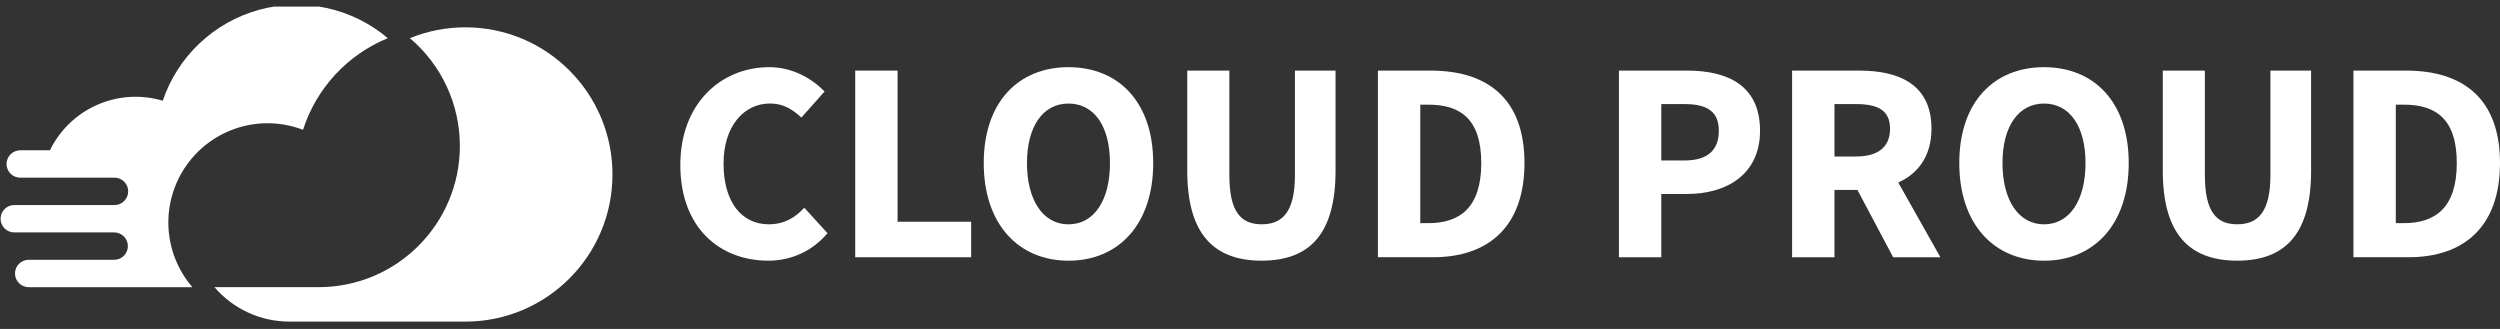 <svg width="190" height="25" viewBox="0 0 190 25" fill="none" xmlns="http://www.w3.org/2000/svg">
    <rect x="0" y="0" width="190" height="25" fill="#333333" stroke="none"/>
    <g clip-path="url(#clip0_622_157)">
        <g style="mix-blend-mode:multiply">
            <path
                d="M9.72 21.825H14.62C13.525 20.553 12.886 18.951 12.803 17.275C12.721 15.598 13.201 13.942 14.167 12.569C15.132 11.196 16.529 10.185 18.134 9.695C19.74 9.205 21.463 9.265 23.03 9.866C23.53 8.305 24.366 6.872 25.479 5.669C26.592 4.466 27.955 3.521 29.473 2.902C28.137 1.771 26.544 0.984 24.835 0.609C23.125 0.235 21.349 0.284 19.663 0.753C17.977 1.222 16.431 2.096 15.159 3.299C13.888 4.502 12.93 5.998 12.37 7.656C10.726 7.166 8.961 7.276 7.391 7.966C5.82 8.655 4.546 9.88 3.795 11.422H1.537C1.261 11.422 0.997 11.532 0.801 11.727C0.606 11.922 0.497 12.187 0.497 12.463C0.497 12.739 0.606 13.003 0.801 13.198C0.997 13.393 1.261 13.503 1.537 13.503H8.678C8.817 13.5 8.955 13.524 9.084 13.575C9.212 13.626 9.33 13.702 9.429 13.799C9.528 13.896 9.607 14.012 9.661 14.139C9.715 14.267 9.742 14.404 9.742 14.543C9.742 14.681 9.715 14.819 9.661 14.947C9.607 15.074 9.528 15.19 9.429 15.287C9.33 15.384 9.212 15.46 9.084 15.511C8.955 15.562 8.817 15.586 8.678 15.583H1.085C0.809 15.583 0.544 15.693 0.349 15.888C0.154 16.083 0.044 16.347 0.044 16.623C0.044 16.899 0.154 17.164 0.349 17.359C0.544 17.554 0.809 17.663 1.085 17.663H8.678C8.954 17.663 9.219 17.773 9.414 17.968C9.609 18.163 9.718 18.428 9.718 18.704C9.718 18.98 9.609 19.244 9.414 19.439C9.219 19.634 8.954 19.744 8.678 19.744H2.18C1.904 19.744 1.64 19.854 1.445 20.049C1.25 20.244 1.14 20.509 1.14 20.784C1.14 21.06 1.25 21.325 1.445 21.52C1.64 21.715 1.904 21.825 2.18 21.825H9.72Z"
                fill="#FFFFFF" />
        </g>
        <g style="mix-blend-mode:multiply">
            <path
                d="M35.367 2.077C33.922 2.076 32.49 2.356 31.152 2.902C32.343 3.908 33.3 5.162 33.956 6.577C34.611 7.992 34.95 9.532 34.949 11.092C34.949 17.019 30.144 21.824 24.216 21.824H16.298C17.004 22.646 17.88 23.306 18.866 23.758C19.851 24.21 20.923 24.444 22.007 24.442H35.367C41.543 24.442 46.548 19.436 46.548 13.26C46.548 7.084 41.543 2.077 35.367 2.077Z"
                fill="#FFFFFF" />
        </g>
        <g style="mix-blend-mode:multiply">
            <path
                d="M58.47 5.104C60.233 5.104 61.713 5.974 62.669 6.952L60.907 8.933C60.189 8.28 59.515 7.867 58.514 7.867C56.535 7.867 54.99 9.585 54.99 12.435C54.99 15.351 56.36 17.047 58.427 17.047C59.602 17.047 60.428 16.547 61.125 15.786L62.888 17.721C62.339 18.382 61.65 18.912 60.871 19.273C60.092 19.634 59.243 19.818 58.384 19.81C54.708 19.81 51.705 17.314 51.705 12.544C51.705 7.845 54.816 5.104 58.47 5.104Z"
                fill="#FFFFFF" />
        </g>
        <g style="mix-blend-mode:multiply">
            <path d="M64.997 5.365H68.216V16.852H73.807V19.551H64.997V5.365Z" fill="#FFFFFF" />
        </g>
        <g style="mix-blend-mode:multiply">
            <path
                d="M74.764 12.394C74.764 7.76 77.397 5.106 81.204 5.106C85.032 5.106 87.644 7.782 87.644 12.394C87.644 17.028 85.032 19.813 81.204 19.813C77.397 19.81 74.764 17.026 74.764 12.394ZM84.358 12.394C84.358 9.566 83.14 7.87 81.204 7.87C79.29 7.87 78.05 9.566 78.05 12.394C78.05 15.245 79.29 17.049 81.204 17.049C83.14 17.047 84.358 15.242 84.358 12.394Z"
                fill="#FFFFFF" />
        </g>
        <g style="mix-blend-mode:multiply">
            <path
                d="M90.232 5.365H93.43V13.304C93.43 16.089 94.3 17.046 95.891 17.046C97.481 17.046 98.415 16.089 98.415 13.304V5.365H101.501V12.979C101.501 17.744 99.565 19.81 95.888 19.81C92.212 19.81 90.232 17.744 90.232 12.979V5.365Z"
                fill="#FFFFFF" />
        </g>
        <g style="mix-blend-mode:multiply">
            <path
                d="M104.722 5.365H108.724C113.075 5.365 115.86 7.519 115.86 12.392C115.86 17.265 113.075 19.549 108.92 19.549H104.722V5.365ZM108.551 16.96C110.944 16.96 112.576 15.786 112.576 12.392C112.576 8.998 110.945 7.954 108.551 7.954H107.941V16.96H108.551Z"
                fill="#FFFFFF" />
        </g>
        <g style="mix-blend-mode:multiply">
            <path
                d="M123.039 5.365H128.216C131.305 5.365 133.763 6.496 133.763 9.934C133.763 13.262 131.218 14.742 128.216 14.742H126.258V19.551H123.039V5.365ZM128.021 12.196C129.782 12.196 130.631 11.413 130.631 9.934C130.631 8.454 129.717 7.91 128.021 7.91H126.258V12.196H128.021Z"
                fill="#FFFFFF" />
        </g>
        <g style="mix-blend-mode:multiply">
            <path
                d="M143.88 19.551L141.166 14.437H139.42V19.551H136.199V5.365H141.312C144.315 5.365 146.792 6.409 146.792 9.781C146.792 11.87 145.768 13.197 144.268 13.871L147.469 19.551H143.88ZM139.42 11.894H141.054C142.731 11.894 143.643 11.176 143.643 9.783C143.643 8.39 142.731 7.91 141.054 7.91H139.42V11.894Z"
                fill="#FFFFFF" />
        </g>
        <g style="mix-blend-mode:multiply">
            <path
                d="M148.905 12.394C148.905 7.76 151.536 5.106 155.344 5.106C159.173 5.106 161.783 7.782 161.783 12.394C161.783 17.028 159.173 19.813 155.344 19.813C151.536 19.81 148.905 17.026 148.905 12.394ZM158.499 12.394C158.499 9.566 157.28 7.87 155.344 7.87C153.43 7.87 152.189 9.566 152.189 12.394C152.189 15.245 153.43 17.049 155.344 17.049C157.28 17.047 158.499 15.242 158.499 12.394Z"
                fill="#FFFFFF" />
        </g>
        <g style="mix-blend-mode:multiply">
            <path
                d="M164.372 5.365H167.57V13.304C167.57 16.089 168.44 17.046 170.03 17.046C171.62 17.046 172.553 16.089 172.553 13.304V5.365H175.643V12.979C175.643 17.744 173.706 19.81 170.03 19.81C166.354 19.81 164.373 17.744 164.373 12.979L164.372 5.365Z"
                fill="#FFFFFF" />
        </g>
        <g style="mix-blend-mode:multiply">
            <path
                d="M178.861 5.365H182.864C187.214 5.365 190 7.519 190 12.392C190 17.265 187.214 19.549 183.06 19.549H178.861V5.365ZM182.69 16.96C185.083 16.96 186.716 15.786 186.716 12.392C186.716 8.998 185.084 7.954 182.69 7.954H182.081V16.96H182.69Z"
                fill="#FFFFFF" />
        </g>
    </g>
    <defs>
        <clipPath id="clip0_622_157">
            <rect width="190" height="23.997" fill="white" transform="translate(0 0.502)" />
        </clipPath>
    </defs>
</svg>